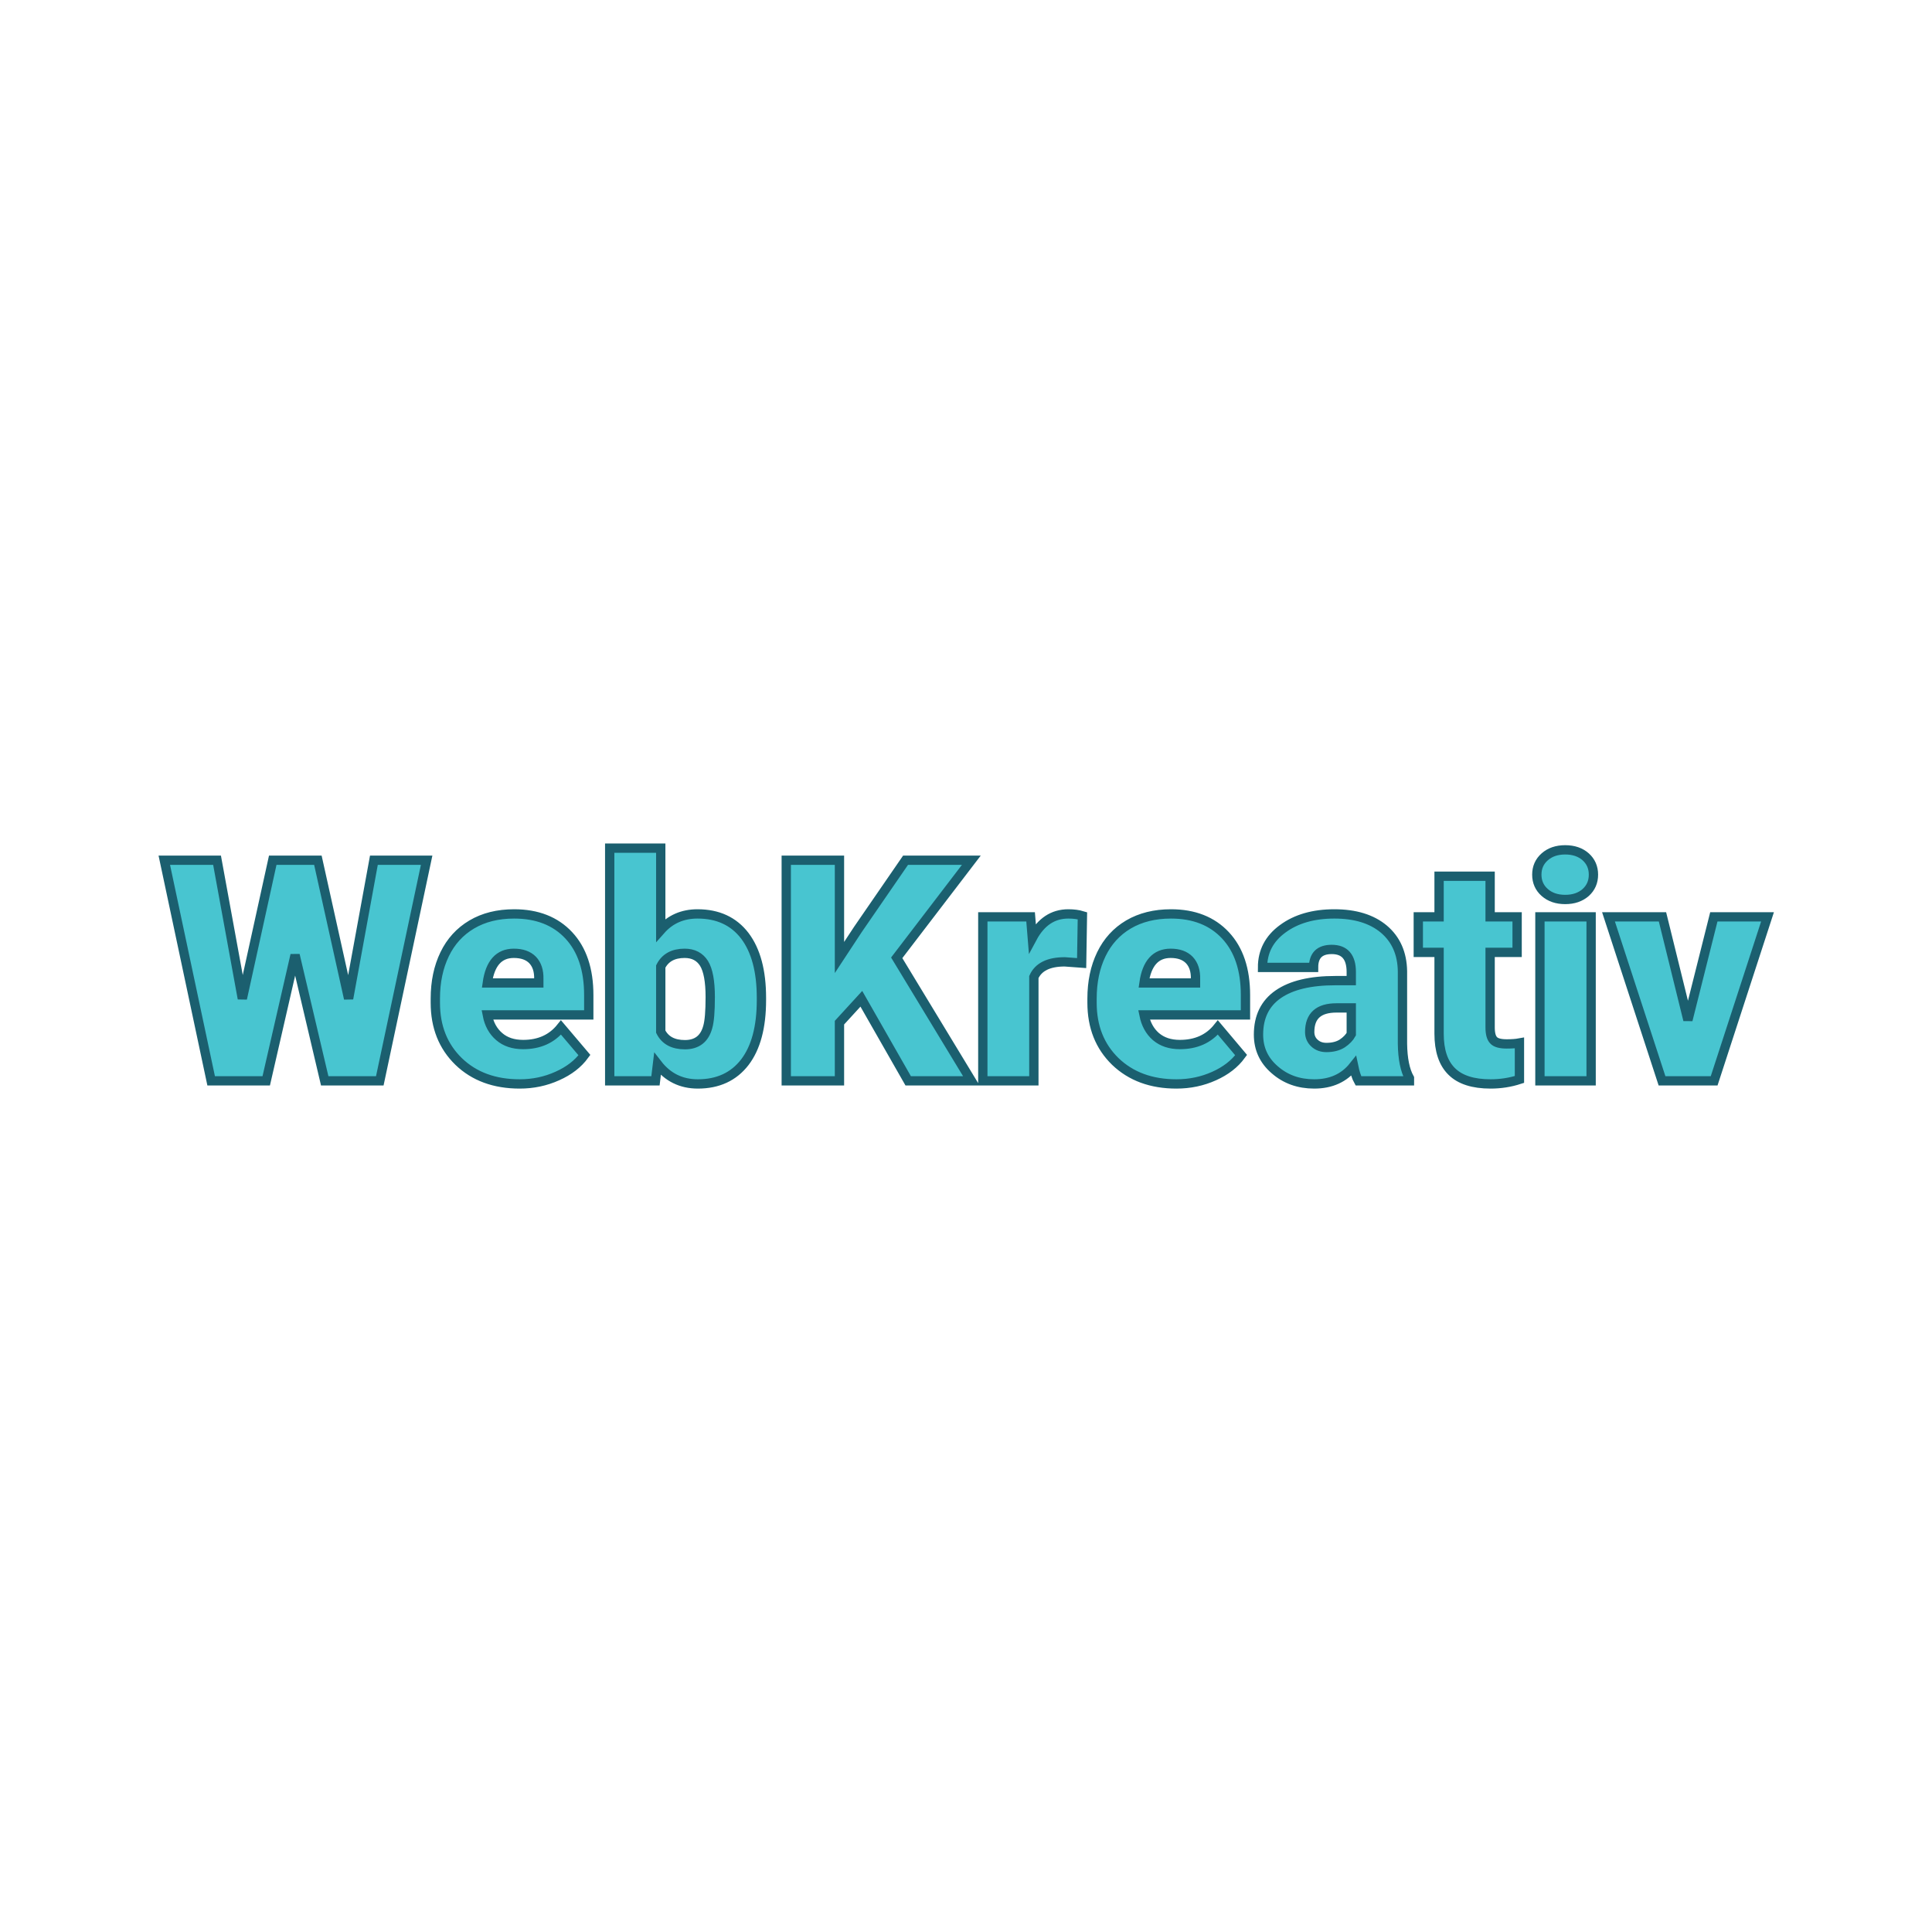 <svg xmlns="http://www.w3.org/2000/svg" version="1.1" xmlns:xlink="http://www.w3.org/1999/xlink" width="200" height="200"><svg xmlns="http://www.w3.org/2000/svg" version="1.1" xmlns:xlink="http://www.w3.org/1999/xlink" viewBox="0 0 200 200"><rect width="200" height="200" fill="url('#gradient')"></rect><defs><linearGradient id="SvgjsLinearGradient1001" gradientTransform="rotate(123 0.5 0.5)"><stop offset="0%" stop-color="#8ee3eb"></stop><stop offset="100%" stop-color="#f1f8e7"></stop></linearGradient></defs><g><g fill="#48c5d0" transform="matrix(1.606,0,0,1.606,16.671,111.888)" stroke="#1b5f6f" stroke-width="0.6"><path d="M10.11-14.22L12.09-5.30L13.72-14.22L17.12-14.22L14.10 0L10.55 0L8.64-8.11L6.78 0L3.23 0L0.21-14.22L3.61-14.22L5.24-5.30L7.20-14.22L10.11-14.22ZM23.12 0.20L23.12 0.20Q20.68 0.20 19.18-1.25Q17.68-2.71 17.68-5.03L17.68-5.03L17.68-5.30Q17.68-6.92 18.28-8.16Q18.88-9.40 20.03-10.08Q21.18-10.76 22.76-10.76L22.76-10.76Q24.99-10.76 26.28-9.38Q27.57-8.00 27.57-5.53L27.57-5.53L27.57-4.25L21.03-4.25Q21.20-3.36 21.80-2.85Q22.39-2.34 23.34-2.34L23.34-2.34Q24.90-2.34 25.78-3.44L25.78-3.44L27.29-1.66Q26.67-0.81 25.54-0.31Q24.41 0.20 23.12 0.20ZM22.74-8.22L22.74-8.22Q21.30-8.22 21.03-6.31L21.03-6.31L24.35-6.31L24.35-6.56Q24.37-7.35 23.95-7.79Q23.53-8.22 22.74-8.22ZM38.70-5.36L38.70-5.20Q38.70-2.60 37.63-1.20Q36.55 0.20 34.60 0.20L34.60 0.20Q32.99 0.20 32.00-1.08L32.00-1.08L31.87 0L28.92 0L28.92-15L32.21-15L32.21-9.72Q33.13-10.76 34.58-10.76L34.58-10.76Q36.55-10.76 37.63-9.35Q38.70-7.93 38.70-5.36L38.70-5.36ZM35.40-5.40L35.40-5.40Q35.40-6.92 35.00-7.57Q34.59-8.22 33.75-8.22L33.75-8.22Q32.64-8.22 32.21-7.37L32.21-7.37L32.21-3.17Q32.63-2.33 33.77-2.33L33.77-2.33Q34.93-2.33 35.24-3.47L35.24-3.47Q35.40-4.02 35.40-5.40ZM48.16 0L45.14-5.29L43.73-3.75L43.73 0L40.30 0L40.30-14.22L43.73-14.22L43.73-7.95L44.92-9.76L47.99-14.22L52.23-14.22L47.42-7.93L52.23 0L48.16 0ZM59.39-10.64L59.34-7.59L58.25-7.67Q56.70-7.67 56.26-6.69L56.26-6.69L56.26 0L52.97 0L52.97-10.57L56.05-10.57L56.16-9.21Q56.99-10.76 58.48-10.76L58.48-10.76Q59.00-10.76 59.39-10.64L59.39-10.64ZM65.45 0.20L65.45 0.20Q63.02 0.20 61.51-1.25Q60.01-2.71 60.01-5.03L60.01-5.03L60.01-5.30Q60.01-6.92 60.61-8.16Q61.21-9.40 62.36-10.08Q63.52-10.76 65.10-10.76L65.10-10.76Q67.32-10.76 68.61-9.38Q69.90-8.00 69.90-5.53L69.90-5.53L69.90-4.25L63.36-4.25Q63.54-3.36 64.13-2.85Q64.73-2.34 65.67-2.34L65.67-2.34Q67.24-2.34 68.12-3.44L68.12-3.44L69.62-1.66Q69.00-0.81 67.88-0.31Q66.75 0.20 65.45 0.20ZM65.08-8.22L65.08-8.22Q63.63-8.22 63.36-6.31L63.36-6.31L66.68-6.31L66.68-6.56Q66.70-7.35 66.28-7.79Q65.86-8.22 65.08-8.22ZM80.47 0L77.18 0Q77.00-0.32 76.87-0.95L76.87-0.95Q75.96 0.20 74.33 0.20L74.33 0.20Q72.83 0.20 71.79-0.71Q70.74-1.61 70.74-2.98L70.74-2.98Q70.74-4.70 72.01-5.58Q73.28-6.46 75.70-6.46L75.70-6.46L76.72-6.46L76.72-7.01Q76.72-8.47 75.46-8.47L75.46-8.47Q74.29-8.47 74.29-7.31L74.29-7.31L71.00-7.31Q71.00-8.85 72.30-9.80Q73.60-10.76 75.63-10.76Q77.65-10.76 78.82-9.78Q79.99-8.79 80.02-7.07L80.02-7.07L80.02-2.39Q80.04-0.94 80.47-0.17L80.47-0.17L80.47 0ZM75.12-2.15L75.12-2.15Q75.73-2.15 76.14-2.41Q76.54-2.68 76.72-3.01L76.72-3.01L76.72-4.70L75.76-4.70Q74.04-4.70 74.04-3.15L74.04-3.15Q74.04-2.71 74.35-2.43Q74.65-2.15 75.12-2.15ZM82.38-13.19L85.67-13.19L85.67-10.57L87.41-10.57L87.41-8.28L85.67-8.28L85.67-3.45Q85.67-2.85 85.89-2.62Q86.10-2.38 86.74-2.38L86.74-2.38Q87.23-2.38 87.56-2.44L87.56-2.44L87.56-0.09Q86.67 0.20 85.70 0.20L85.70 0.20Q84.00 0.20 83.19-0.61Q82.38-1.41 82.38-3.04L82.38-3.04L82.38-8.28L81.04-8.28L81.04-10.57L82.38-10.57L82.38-13.19ZM92.18-10.57L92.18 0L88.88 0L88.88-10.57L92.18-10.57ZM88.68-13.29L88.68-13.29Q88.68-13.99 89.19-14.44Q89.70-14.89 90.51-14.89Q91.32-14.89 91.83-14.44Q92.33-13.99 92.33-13.29Q92.33-12.59 91.83-12.14Q91.32-11.69 90.51-11.69Q89.70-11.69 89.19-12.14Q88.68-12.59 88.68-13.29ZM96.78-10.57L98.42-3.92L100.09-10.57L103.55-10.57L100.11 0L96.75 0L93.30-10.57L96.78-10.57Z"></path></g></g></svg><style>@media (prefers-color-scheme: light) { :root { filter: none; } }
@media (prefers-color-scheme: dark) { :root { filter: none; } }
</style></svg>